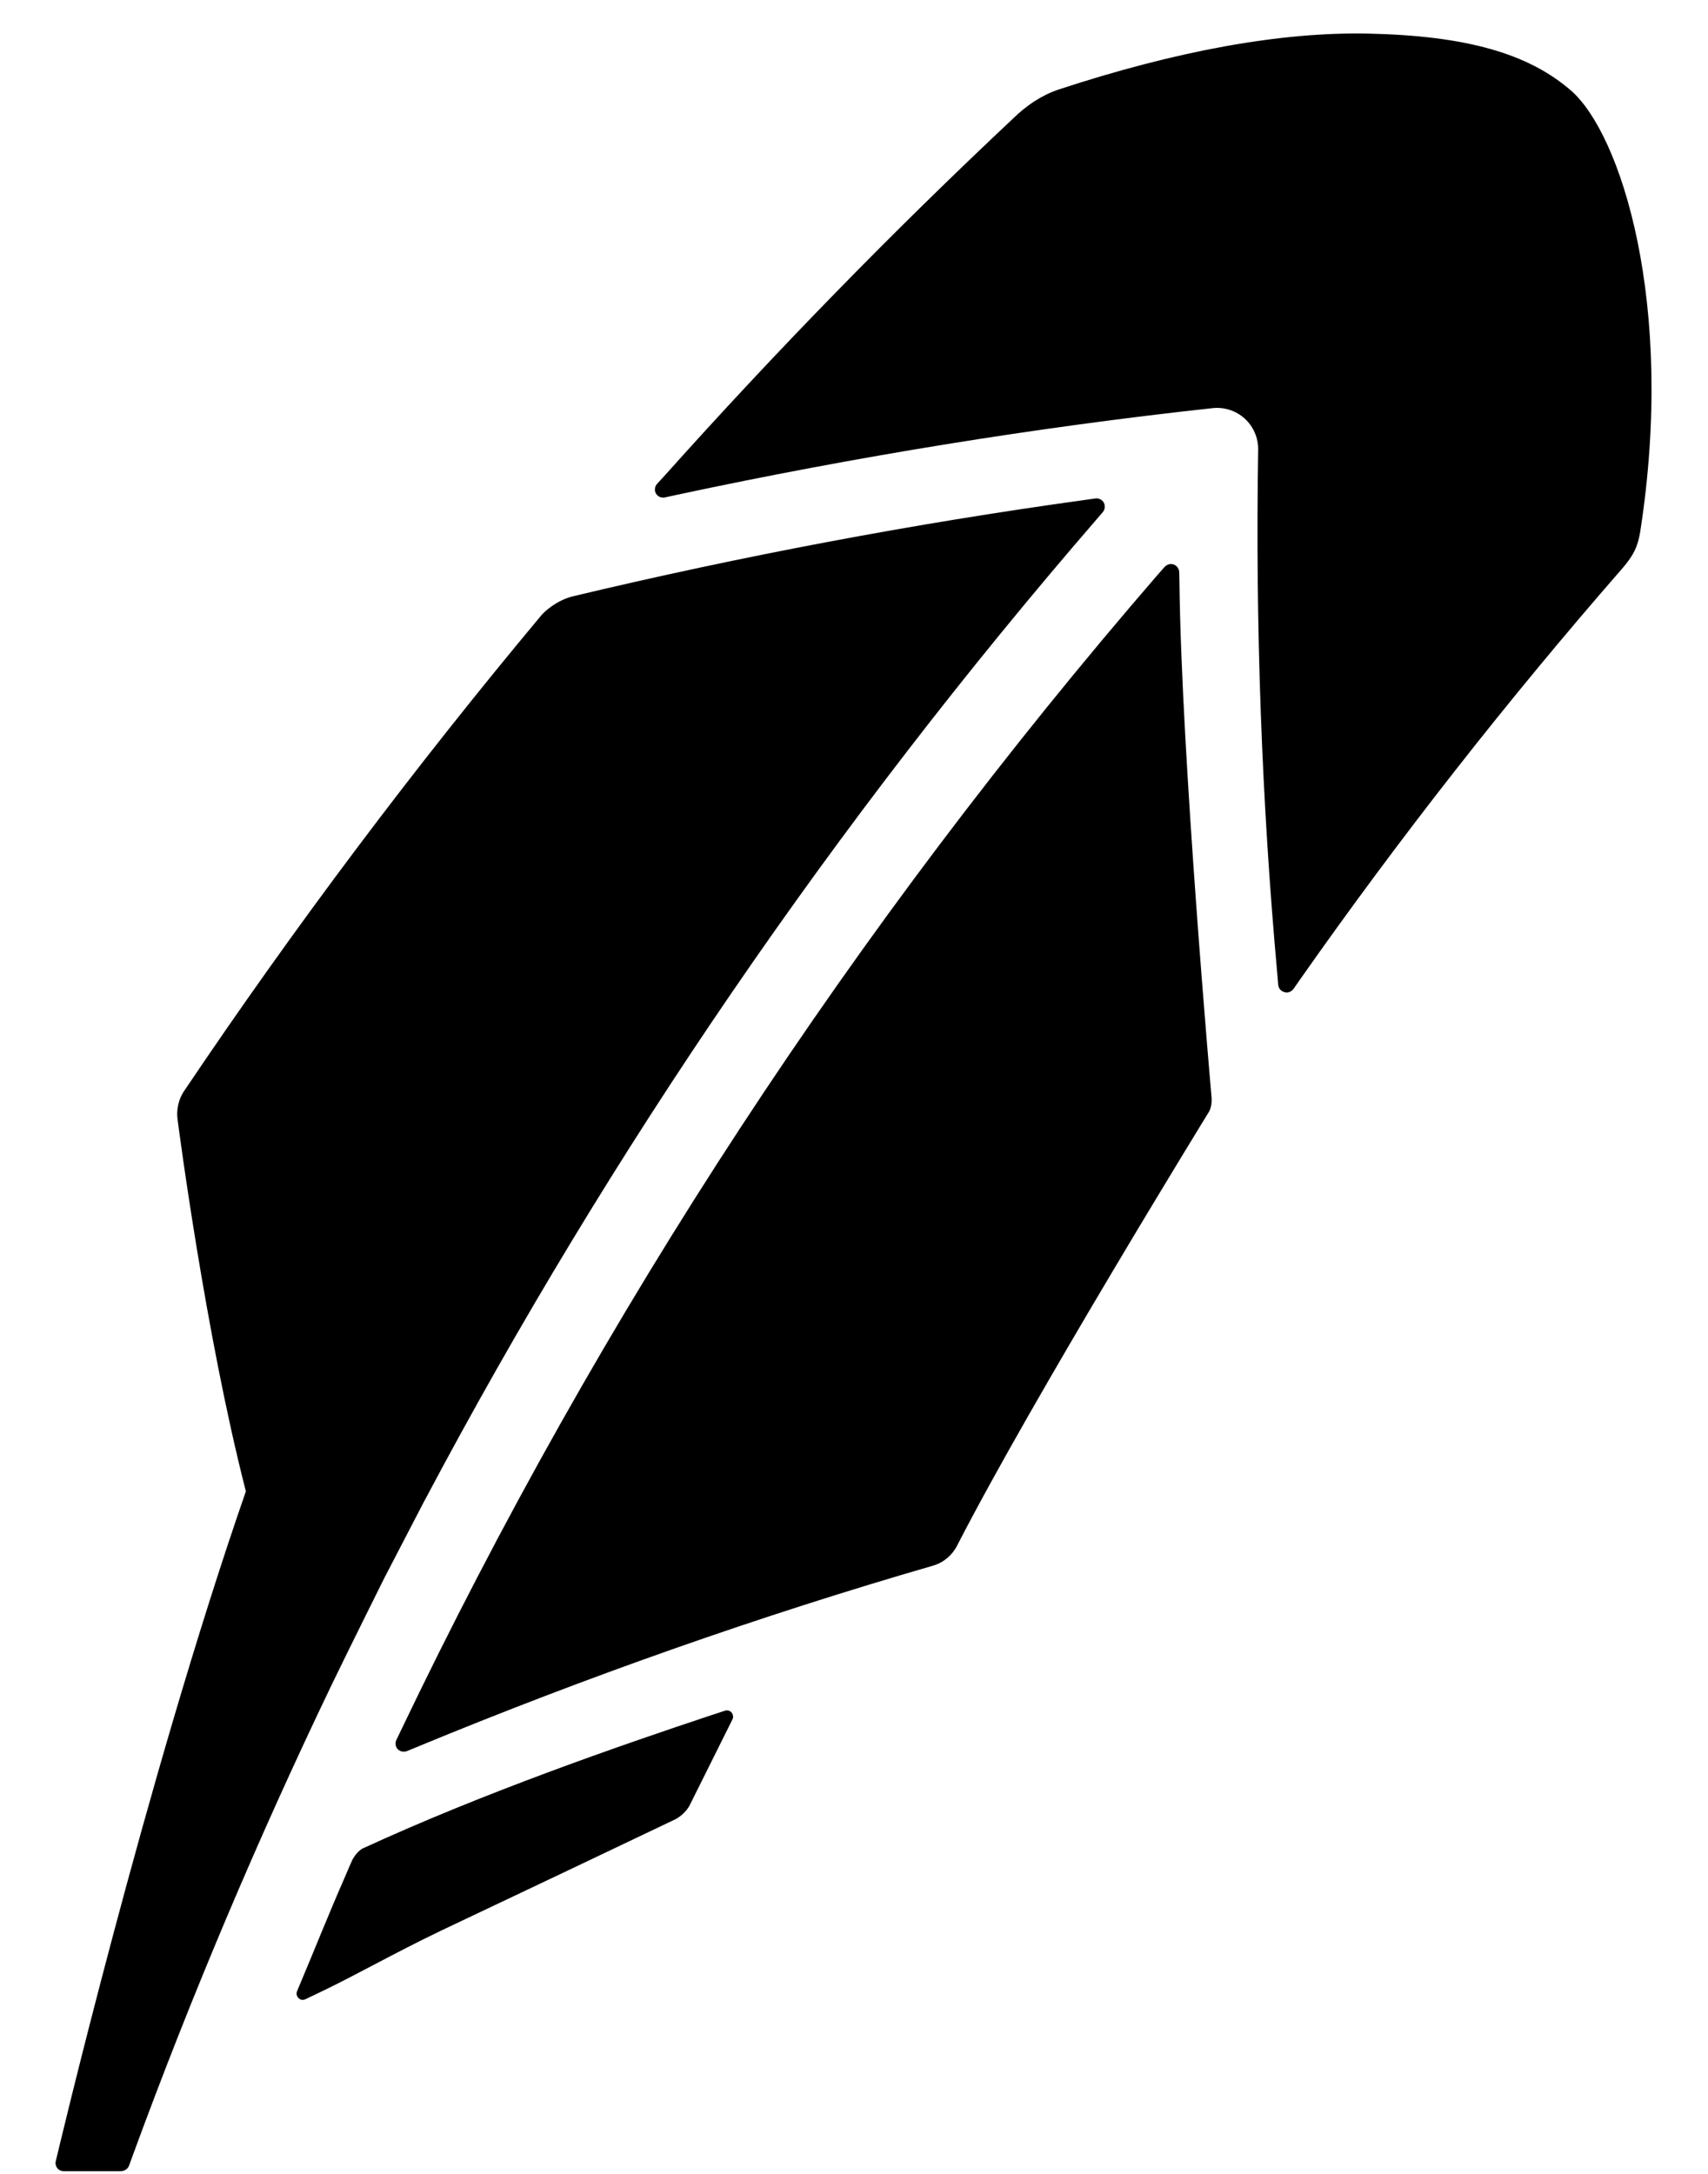 <svg width="22" height="28" viewBox="0 0 22 28" fill="none" xmlns="http://www.w3.org/2000/svg">
<path d="M9.339 22.034L9.156 22.094C7.979 22.485 6.238 23.088 4.675 23.807C4.592 23.848 4.537 23.958 4.537 23.958C4.507 24.025 4.472 24.108 4.432 24.201L4.427 24.213C4.251 24.611 4.011 25.21 3.906 25.456L3.826 25.648C3.813 25.678 3.821 25.713 3.846 25.736C3.861 25.751 3.878 25.759 3.898 25.759C3.908 25.759 3.921 25.756 3.933 25.751L4.121 25.661C4.55 25.458 5.091 25.15 5.657 24.879L5.677 24.869C6.756 24.358 7.974 23.78 8.707 23.429C8.707 23.429 8.825 23.367 8.885 23.249L9.434 22.147C9.449 22.119 9.444 22.084 9.424 22.059C9.404 22.034 9.369 22.024 9.339 22.034Z" fill="black"/>
<path d="M4.95 20.326C5.028 20.175 5.384 19.489 5.464 19.336L5.479 19.309C7.863 14.813 10.769 10.57 14.113 6.703L14.206 6.595C14.233 6.562 14.238 6.512 14.218 6.475C14.196 6.435 14.153 6.415 14.11 6.42L13.97 6.44C11.776 6.743 9.554 7.161 7.365 7.684C7.147 7.745 7.007 7.887 6.977 7.92C5.339 9.881 3.788 11.945 2.365 14.062C2.295 14.169 2.27 14.309 2.288 14.425C2.303 14.537 2.646 17.18 3.167 19.209C1.875 22.928 0.72 27.83 0.72 27.83C0.71 27.863 0.717 27.895 0.735 27.923C0.755 27.95 0.785 27.965 0.82 27.965H1.556C1.604 27.965 1.644 27.938 1.662 27.895L1.712 27.757C2.463 25.708 3.32 23.685 4.267 21.711C4.487 21.255 4.95 20.326 4.95 20.326Z" fill="black"/>
<path d="M15.192 7.509L15.189 7.369C15.187 7.324 15.159 7.286 15.119 7.271C15.079 7.256 15.032 7.269 15.002 7.301L14.909 7.406C11.009 11.918 7.73 16.922 5.166 22.285L5.106 22.41C5.086 22.45 5.093 22.497 5.123 22.53C5.143 22.55 5.171 22.562 5.198 22.562C5.211 22.562 5.226 22.56 5.241 22.555L5.369 22.502C7.56 21.596 9.797 20.809 12.018 20.166C12.151 20.128 12.264 20.033 12.327 19.91C13.301 18.011 15.563 14.335 15.563 14.335C15.62 14.252 15.605 14.129 15.605 14.129C15.605 14.129 15.217 9.733 15.192 7.509Z" fill="black"/>
<path d="M20.236 1.167C19.683 0.686 18.879 0.461 17.632 0.433C16.499 0.408 15.154 0.654 13.629 1.155C13.401 1.235 13.218 1.363 13.056 1.52C11.505 2.976 9.997 4.521 8.572 6.114L8.462 6.234C8.432 6.269 8.427 6.319 8.449 6.357C8.472 6.397 8.52 6.417 8.565 6.407L8.725 6.372C11.022 5.881 13.341 5.505 15.618 5.257C15.768 5.24 15.923 5.29 16.034 5.393C16.146 5.495 16.209 5.643 16.206 5.796C16.169 8.055 16.251 10.324 16.452 12.541L16.464 12.686C16.469 12.731 16.499 12.767 16.545 12.779C16.552 12.781 16.56 12.781 16.57 12.784C16.602 12.784 16.637 12.769 16.66 12.739L16.742 12.621C18.025 10.793 19.42 9.014 20.888 7.331C21.053 7.143 21.096 7.026 21.126 6.855C21.586 3.905 20.873 1.721 20.236 1.167Z" fill="black"/>
</svg>